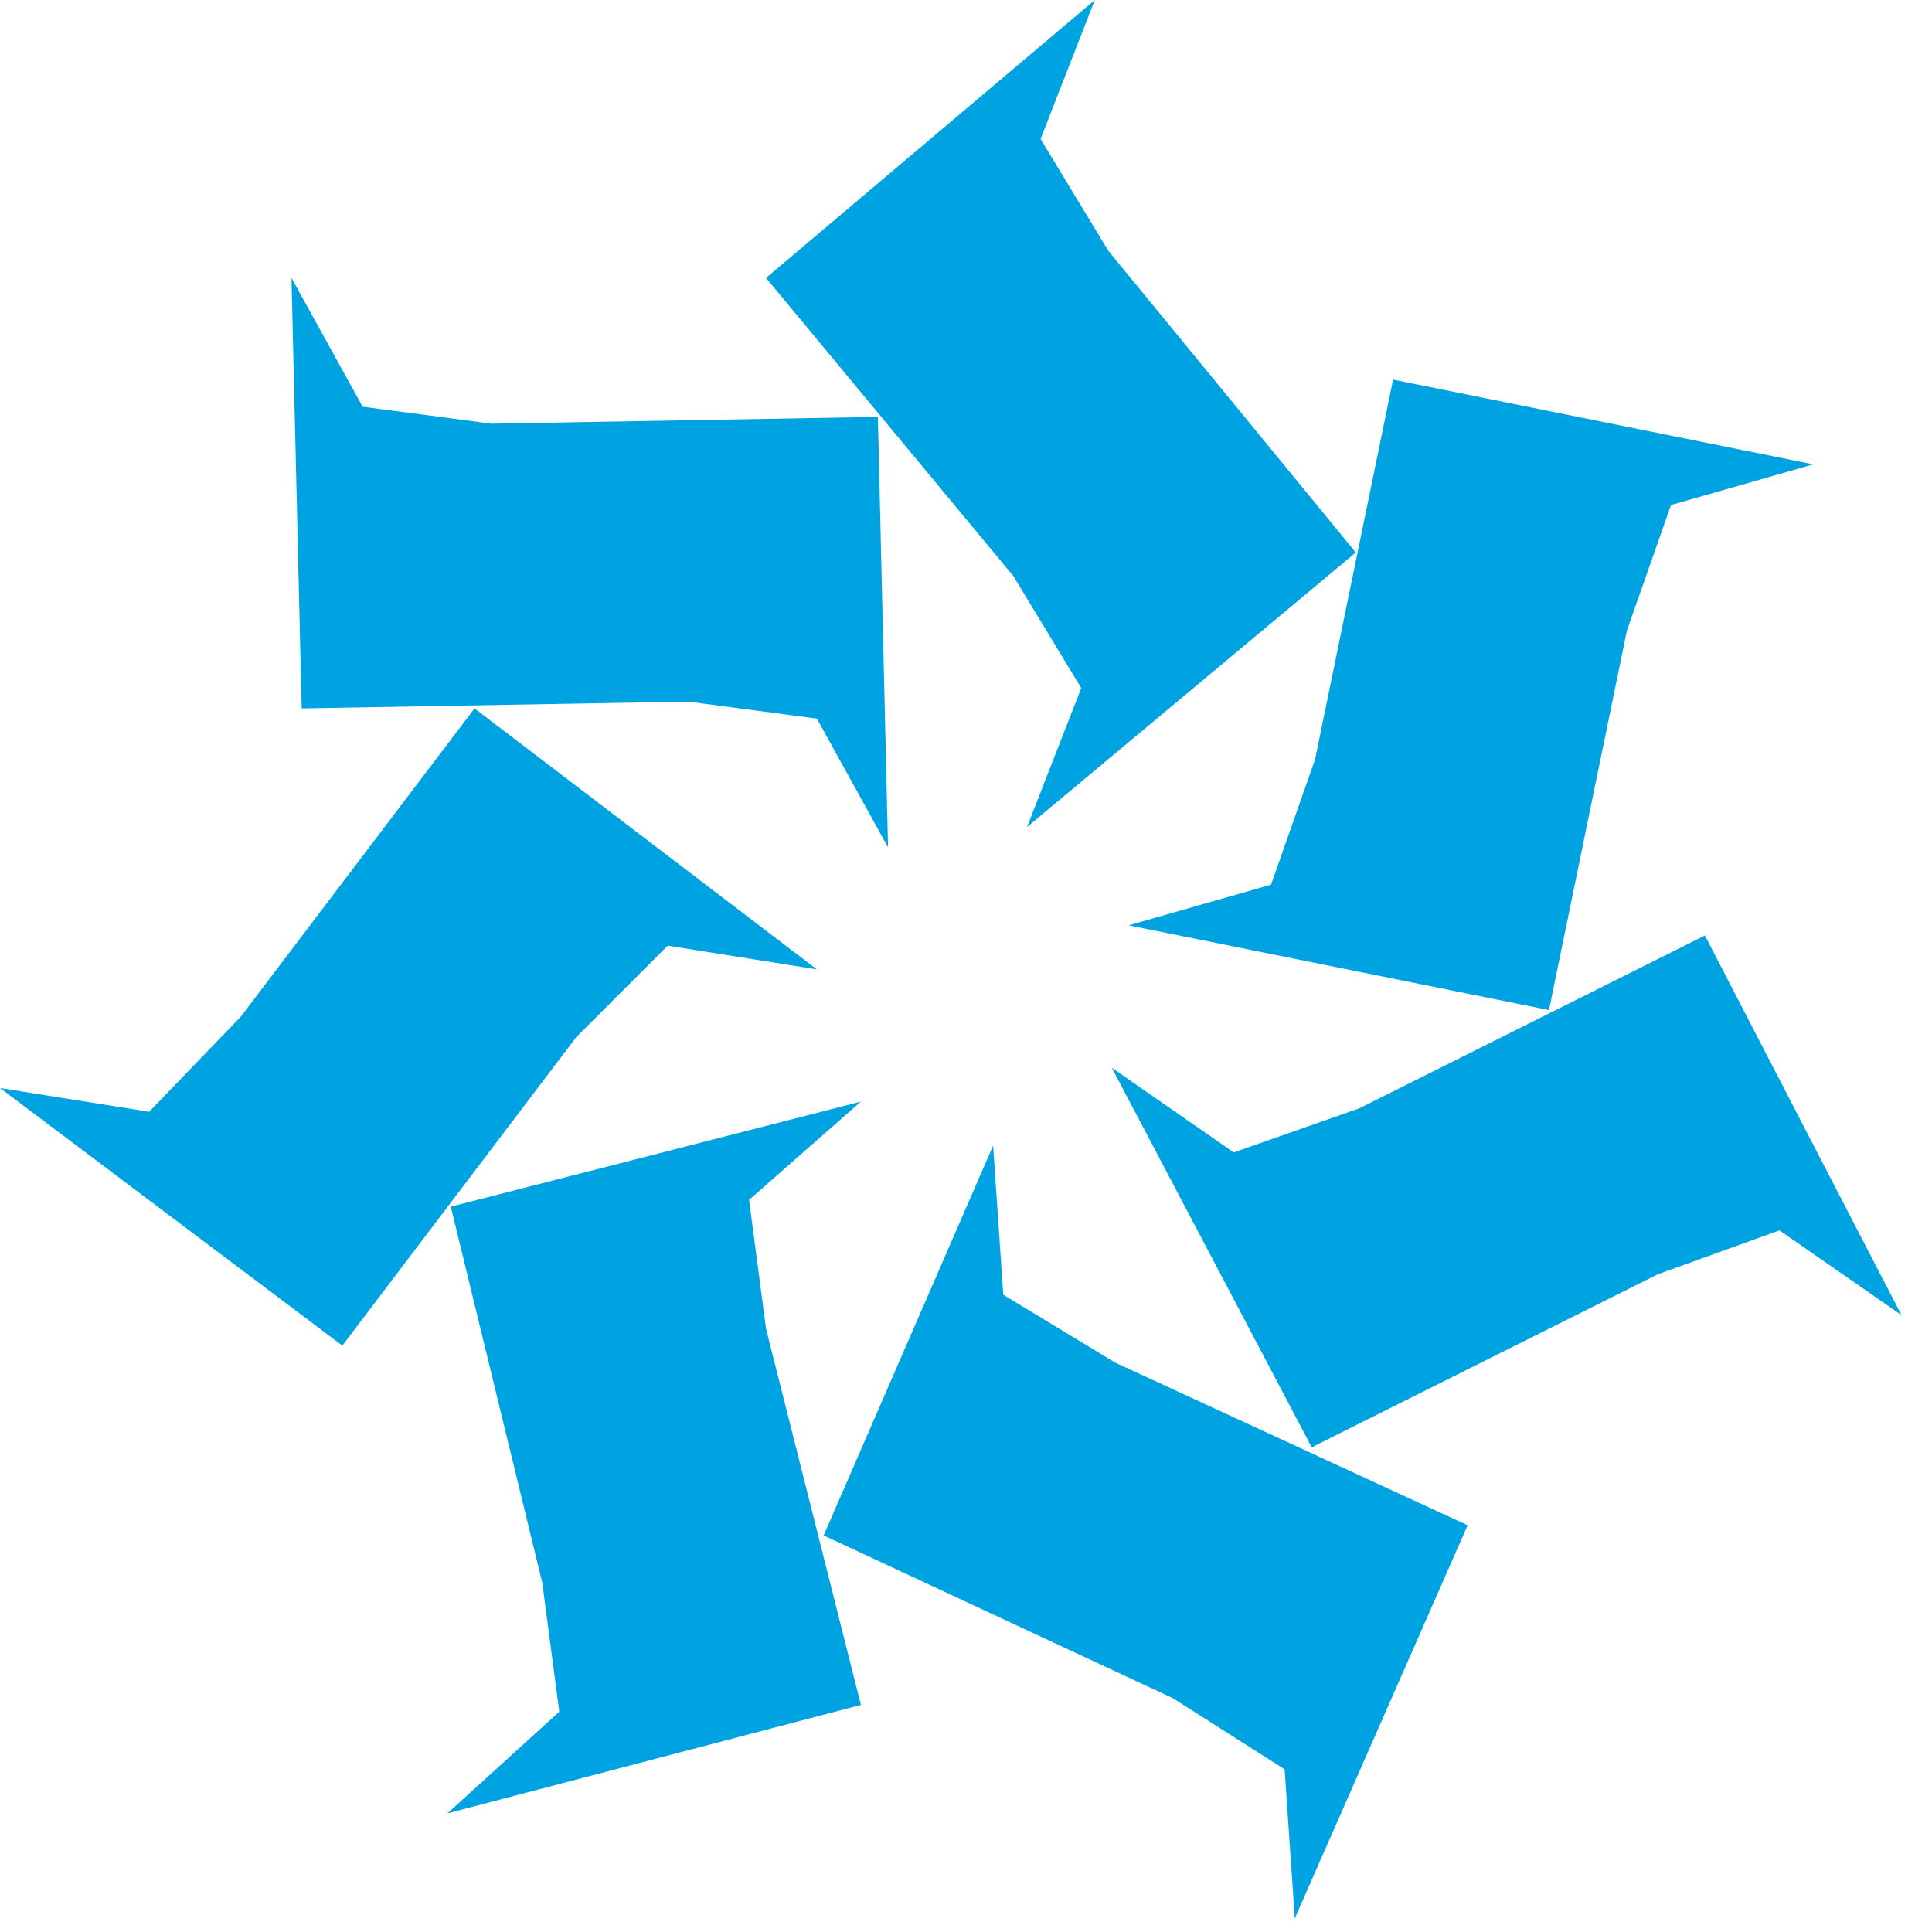 <svg width="57" height="57" viewBox="0 0 57 57" fill="none" xmlns="http://www.w3.org/2000/svg">
<path d="M40 16.3L32.7 7.4L30.7 4.1L32.3 0L22.6 8.2L29.9 17L31.9 20.3L30.3 24.4L40 16.3Z" fill="#00A3E1"/>
<path d="M25.9 12.3L14.5 12.5L10.7 12L8.6 8.2L8.9 20.9L20.3 20.7L24.1 21.2L26.2 25L25.9 12.3Z" fill="#00A3E1"/>
<path d="M14 20.9L7.1 30L4.4 32.8L0 32.1L10.1 39.7L17 30.6L19.7 27.9L24.1 28.6L14 20.9Z" fill="#00A3E1"/>
<path d="M13.3 35.6L16 46.7L16.5 50.5L13.2 53.5L25.4 50.3L22.6 39.2L22.1 35.4L25.4 32.5L13.3 35.6Z" fill="#00A3E1"/>
<path d="M24.3 45.3L34.6 50.1L37.9 52.2L38.2 56.6L43.3 45L32.9 40.2L29.6 38.2L29.3 33.8L24.3 45.3Z" fill="#00A3E1"/>
<path d="M38.7 42.7L48.9 37.6L52.5 36.3L56.1 38.8L50.3 27.6L40.1 32.7L36.4 34L32.8 31.5L38.7 42.7Z" fill="#00A3E1"/>
<path d="M45.7 29.8L48 18.6L49.3 14.9L53.5 13.7L41.1 11.2L38.8 22.4L37.5 26.1L33.3 27.3L45.7 29.8Z" fill="#00A3E1"/>
</svg>
